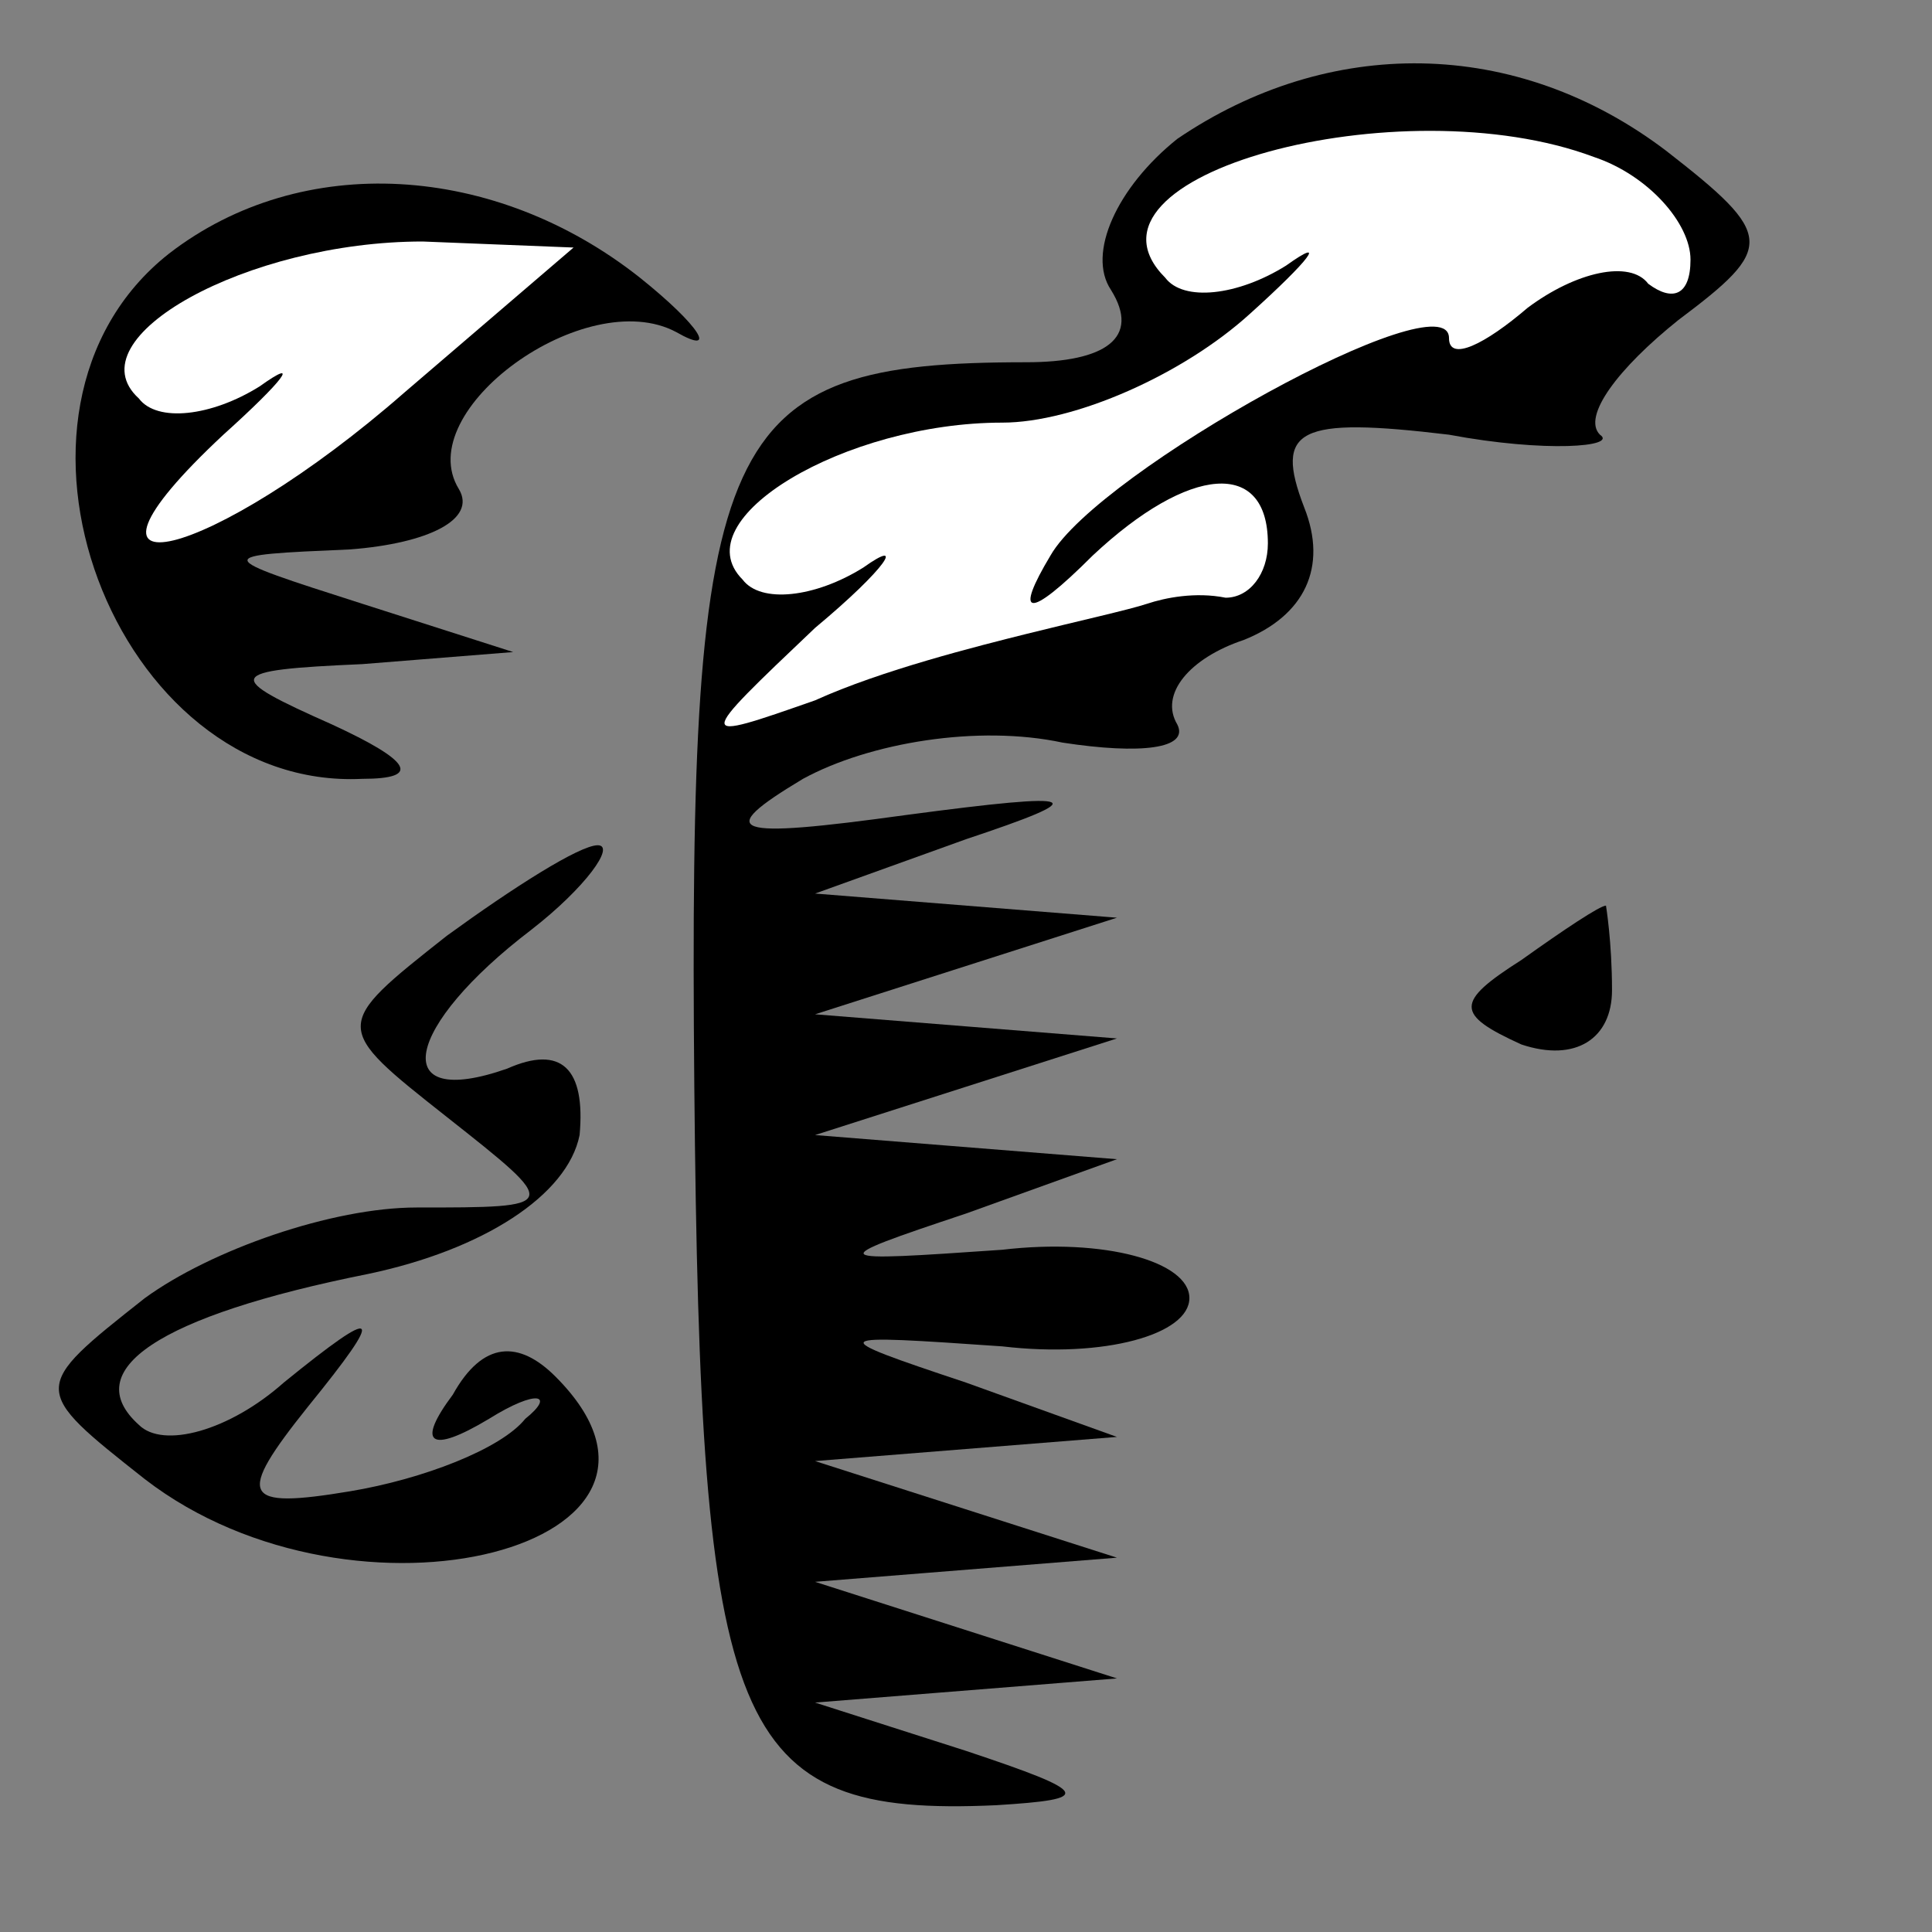 <?xml version="1.0" standalone="no"?>
<!DOCTYPE svg PUBLIC "-//W3C//DTD SVG 20010904//EN"
 "http://www.w3.org/TR/2001/REC-SVG-20010904/DTD/svg10.dtd">
<svg version="1.0" xmlns="http://www.w3.org/2000/svg"
 width="32pt" height="32pt" viewBox="0 0 32 32"
 preserveAspectRatio="xMidYMid meet">
<rect x="0" y="0" width="32" height="32" fill="#808080" stroke="none"/>
<g transform="translate(0,32) scale(0.1,-0.1)"
fill="#000000" stroke="none">
<path fill="#000000" stroke="none" d="M195 297 c-10 -8 -15 -19 -11 -25 5 -8
-1 -12 -14 -12 -51 0 -56 -11 -55 -120 1 -107 6 -121 50 -119 16 1 16 2 -5 9
l-25 8 25 2 25 2 -25 8 -25 8 25 2 25 2 -25 8 -25 8 25 2 25 2 -25 9 c-24 8
-23 8 6 6 17 -2 31 2 31 8 0 6 -14 10 -31 8 -29 -2 -30 -2 -6 6 l25 9 -25 2
-25 2 25 8 25 8 -25 2 -25 2 25 8 25 8 -25 2 -25 2 25 9 c21 7 20 8 -10 4 -29
-4 -32 -3 -17 6 11 6 29 9 43 6 13 -2 21 -1 19 3 -3 5 2 11 11 14 10 4 14 12
10 22 -5 13 -1 15 24 12 16 -3 28 -2 25 0 -3 3 3 11 13 19 16 12 16 14 -2 28
-25 19 -56 19 -81 2z"/>
<path fill="#ffffff" stroke="none" d="M264 294 c9 -3 16 -11 16 -17 0 -6 -3
-7 -7 -4 -3 4 -12 2 -20 -4 -7 -6 -13 -9 -13 -5 0 10 -58 -22 -66 -36 -6 -10
-4 -11 7 0 16 15 29 16 29 2 0 -5 -3 -9 -7 -9 -5 1 -10 0 -13 -1 -3 -1 -12 -3
-20 -5 -8 -2 -24 -6 -35 -11 -20 -7 -20 -7 0 12 12 10 15 15 8 10 -8 -5 -17
-6 -20 -2 -10 10 17 26 43 26 12 0 30 8 41 18 10 9 13 13 6 8 -8 -5 -17 -6
-20 -2 -17 17 39 32 71 20z"/>
<path fill="#000000" stroke="none" d="M28 278 c-33 -26 -9 -89 32 -87 10 0 8
3 -5 9 -18 8 -18 9 5 10 l25 2 -25 8 c-25 8 -25 8 -2 9 13 1 21 5 18 10 -8 13
21 34 36 26 7 -4 4 1 -6 9 -24 19 -56 21 -78 4z"/>
<path fill="#ffffff" stroke="none" d="M67 255 c-32 -28 -60 -35 -30 -7 10 9
13 13 6 8 -8 -5 -17 -6 -20 -2 -11 10 18 26 47 26 l25 -1 -28 -24z"/>
<path fill="#000000" stroke="none" d="M74 165 c-19 -15 -19 -15 0 -30 19 -15
19 -15 -5 -15 -14 0 -34 -7 -45 -15 -19 -15 -19 -15 0 -30 35 -27 96 -11 68
17 -6 6 -12 6 -17 -3 -6 -8 -4 -10 6 -4 8 5 11 4 6 0 -4 -5 -17 -10 -29 -12
-18 -3 -19 -1 -7 14 13 16 12 17 -4 4 -9 -8 -20 -11 -24 -7 -10 9 3 18 38 25
19 4 33 13 35 23 1 11 -3 15 -12 11 -20 -7 -17 7 4 23 9 7 14 14 11 14 -3 0
-14 -7 -25 -15z"/>
<path fill="#000000" stroke="none" d="M252 161 c-11 -7 -11 -9 0 -14 9 -3 15
1 15 9 0 8 -1 14 -1 14 -1 0 -7 -4 -14 -9z"/>
</g>
</svg>

